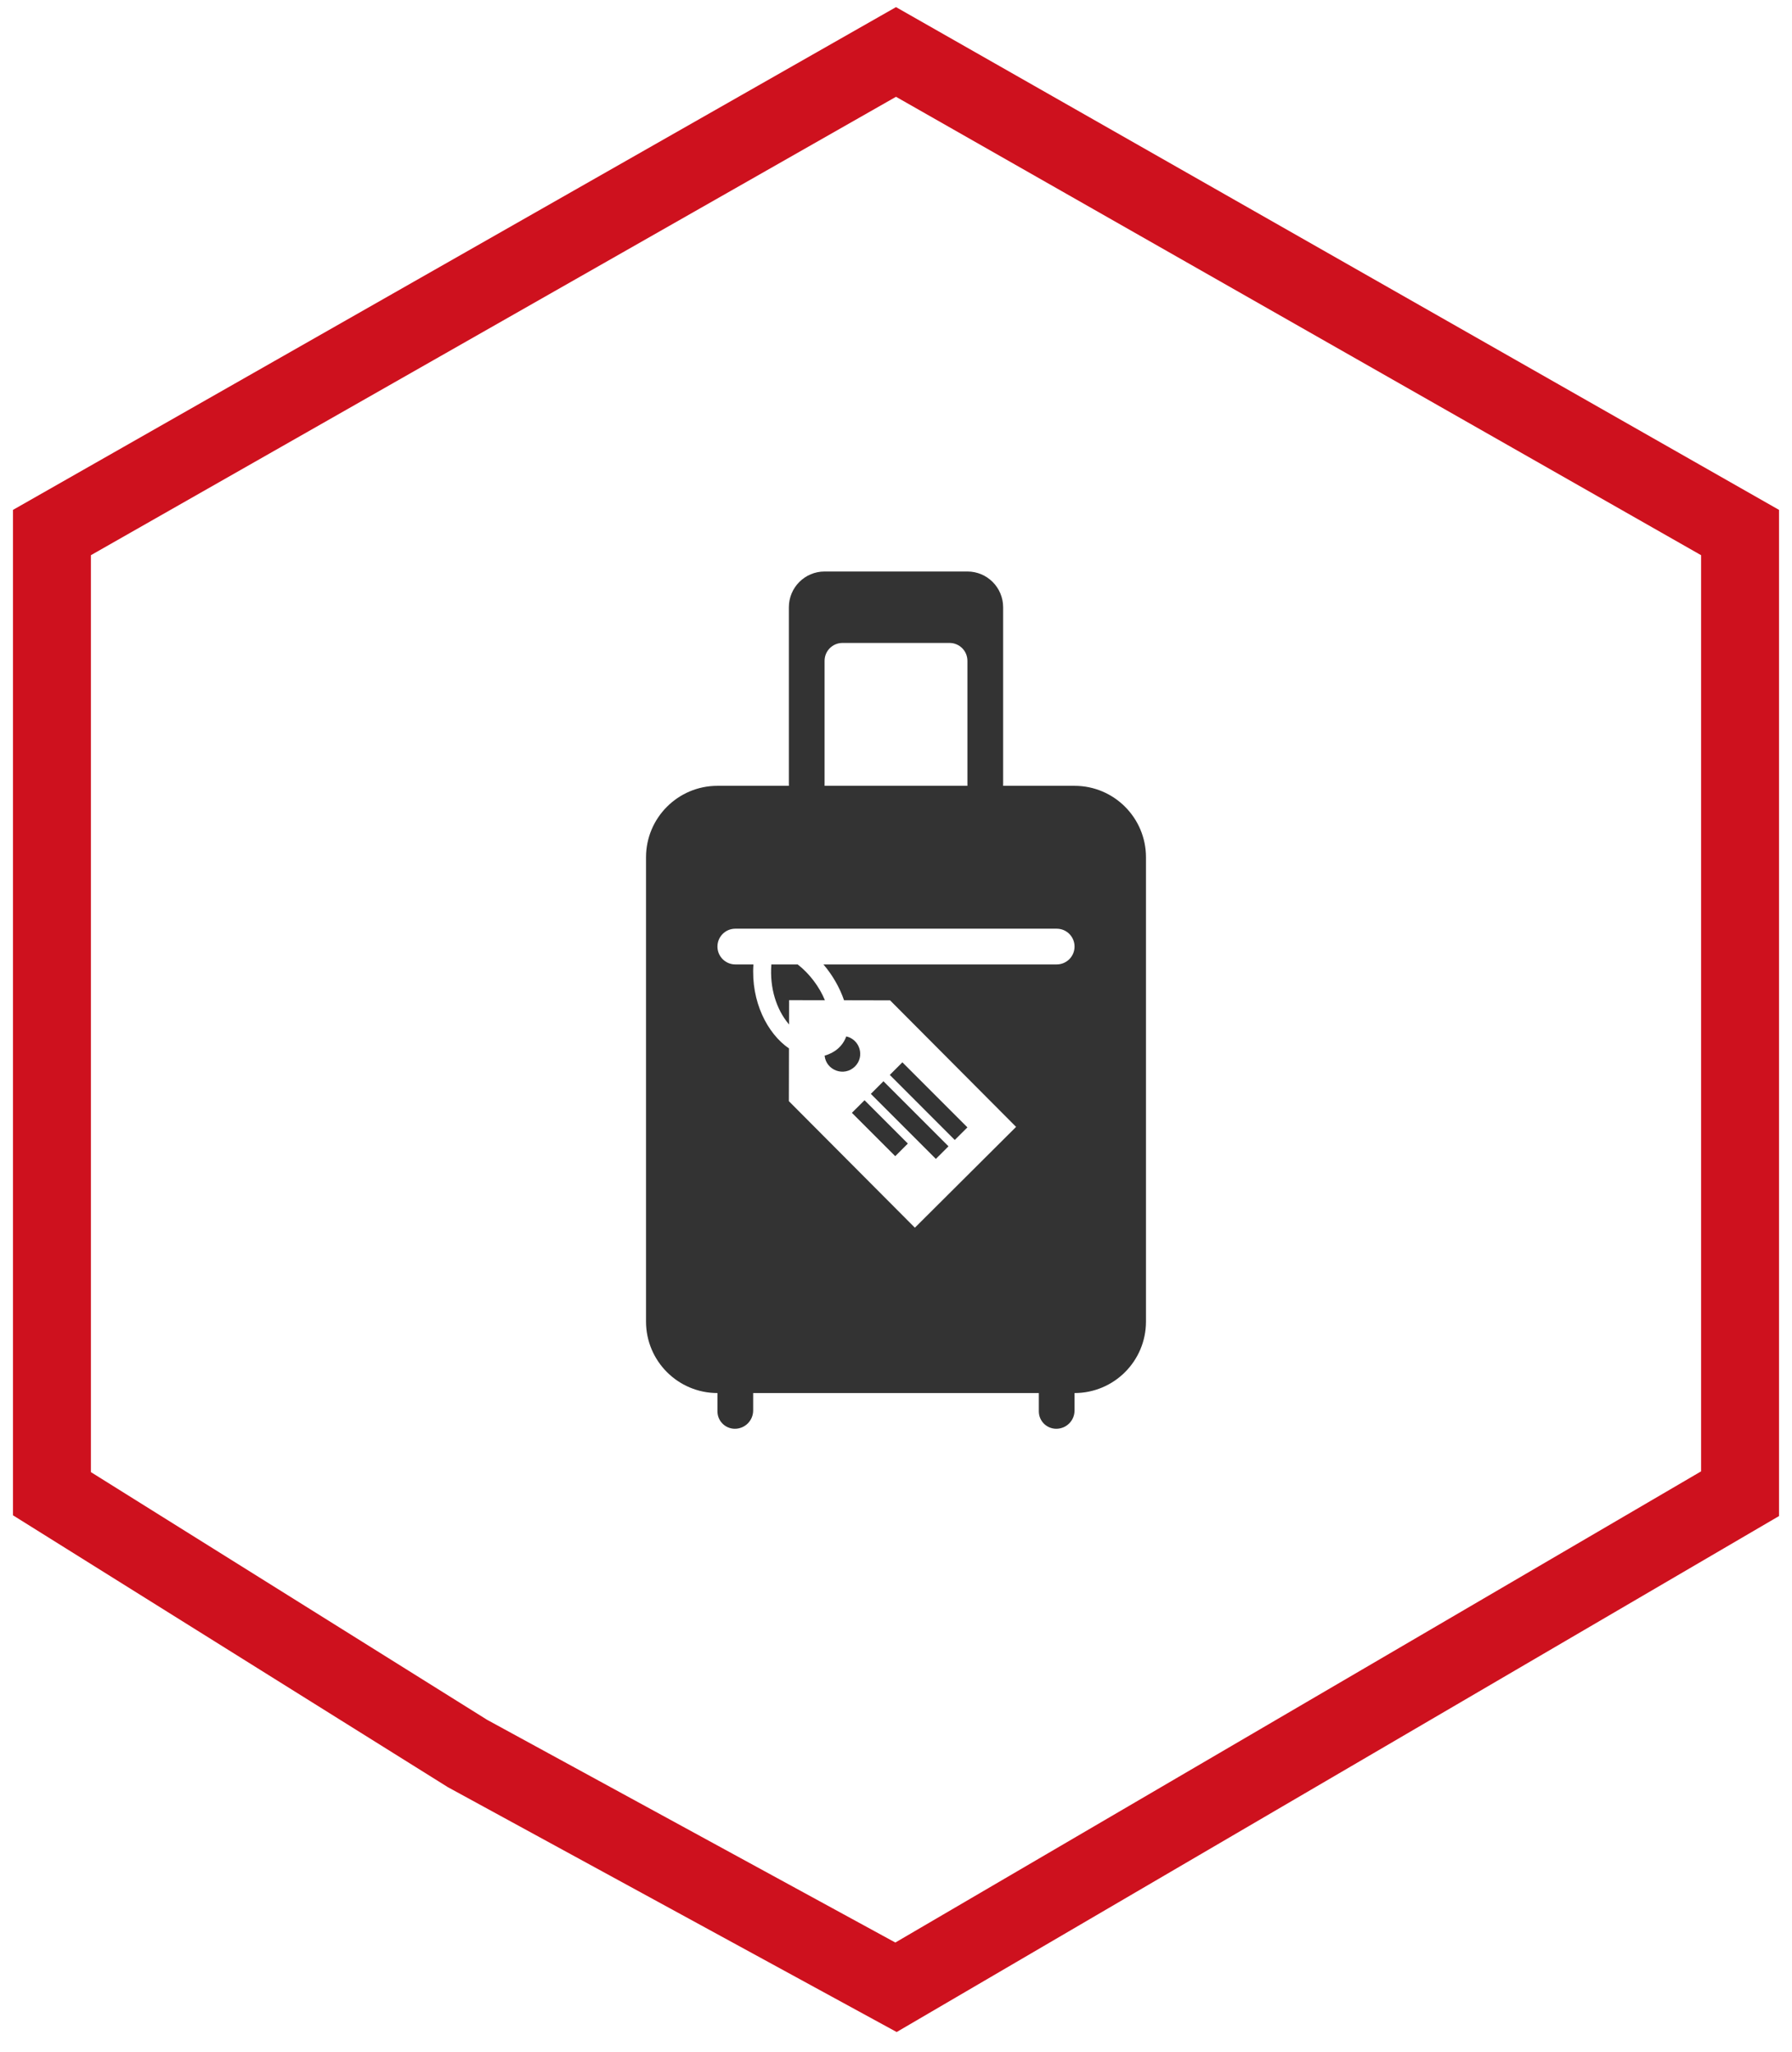 <svg width="69" height="79" viewBox="0 0 69 79" fill="none" xmlns="http://www.w3.org/2000/svg">
<path fill-rule="evenodd" clip-rule="evenodd" d="M28.296 55H28.295C27.929 55 27.625 54.703 27.625 54.33V53.625C26.107 53.625 24.875 52.393 24.875 50.875V33C24.875 31.482 26.107 30.25 27.625 30.25H30.375V23.375C30.375 22.616 30.991 22 31.75 22H37.25C38.009 22 38.625 22.616 38.625 23.375V30.25H41.375C42.894 30.25 44.125 31.482 44.125 33V50.875C44.125 52.393 42.894 53.625 41.375 53.625V54.296C41.375 54.685 41.062 55 40.671 55H40.67C40.305 55 40 54.706 40 54.33V53.625H29V54.296C29 54.685 28.685 55 28.296 55V55ZM40.688 37.125C41.068 37.125 41.375 36.817 41.375 36.438C41.375 36.058 41.068 35.75 40.688 35.75H28.312C27.933 35.75 27.625 36.058 27.625 36.438C27.625 36.817 27.933 37.125 28.312 37.125H29.01C28.911 38.551 29.544 39.787 30.379 40.359L30.375 42.389L35.227 47.26L39.124 43.379L34.272 38.508L32.499 38.504C32.329 38.004 32.039 37.513 31.705 37.125H40.688V37.125ZM34.017 41.623L36.521 44.127L36.035 44.612L33.531 42.109L34.017 41.623V41.623ZM34.956 44.021L34.471 44.507L32.802 42.838L33.289 42.353L34.956 44.021ZM34.746 40.894L37.25 43.398L36.763 43.883L34.261 41.379L34.746 40.894ZM32.585 39.896C32.444 40.285 32.13 40.531 31.751 40.637C31.809 41.209 32.509 41.462 32.92 41.053C33.304 40.674 33.115 40.017 32.585 39.896ZM30.713 37.125C31.172 37.478 31.558 38.002 31.762 38.503L30.383 38.5L30.382 39.438L30.357 39.407C29.901 38.856 29.63 38.046 29.701 37.125H30.713ZM36.562 24.75H32.438C32.058 24.75 31.75 25.058 31.75 25.438V30.25H37.25V25.438C37.25 25.058 36.942 24.75 36.562 24.75Z" fill="#333333"/>
<path d="M34.5 2L2 20.5V57.5L18 67.5L34.5 76.5L67 57.5V40V20.5L34.5 2Z" stroke="#CE111E" stroke-width="3"/>
</svg>
